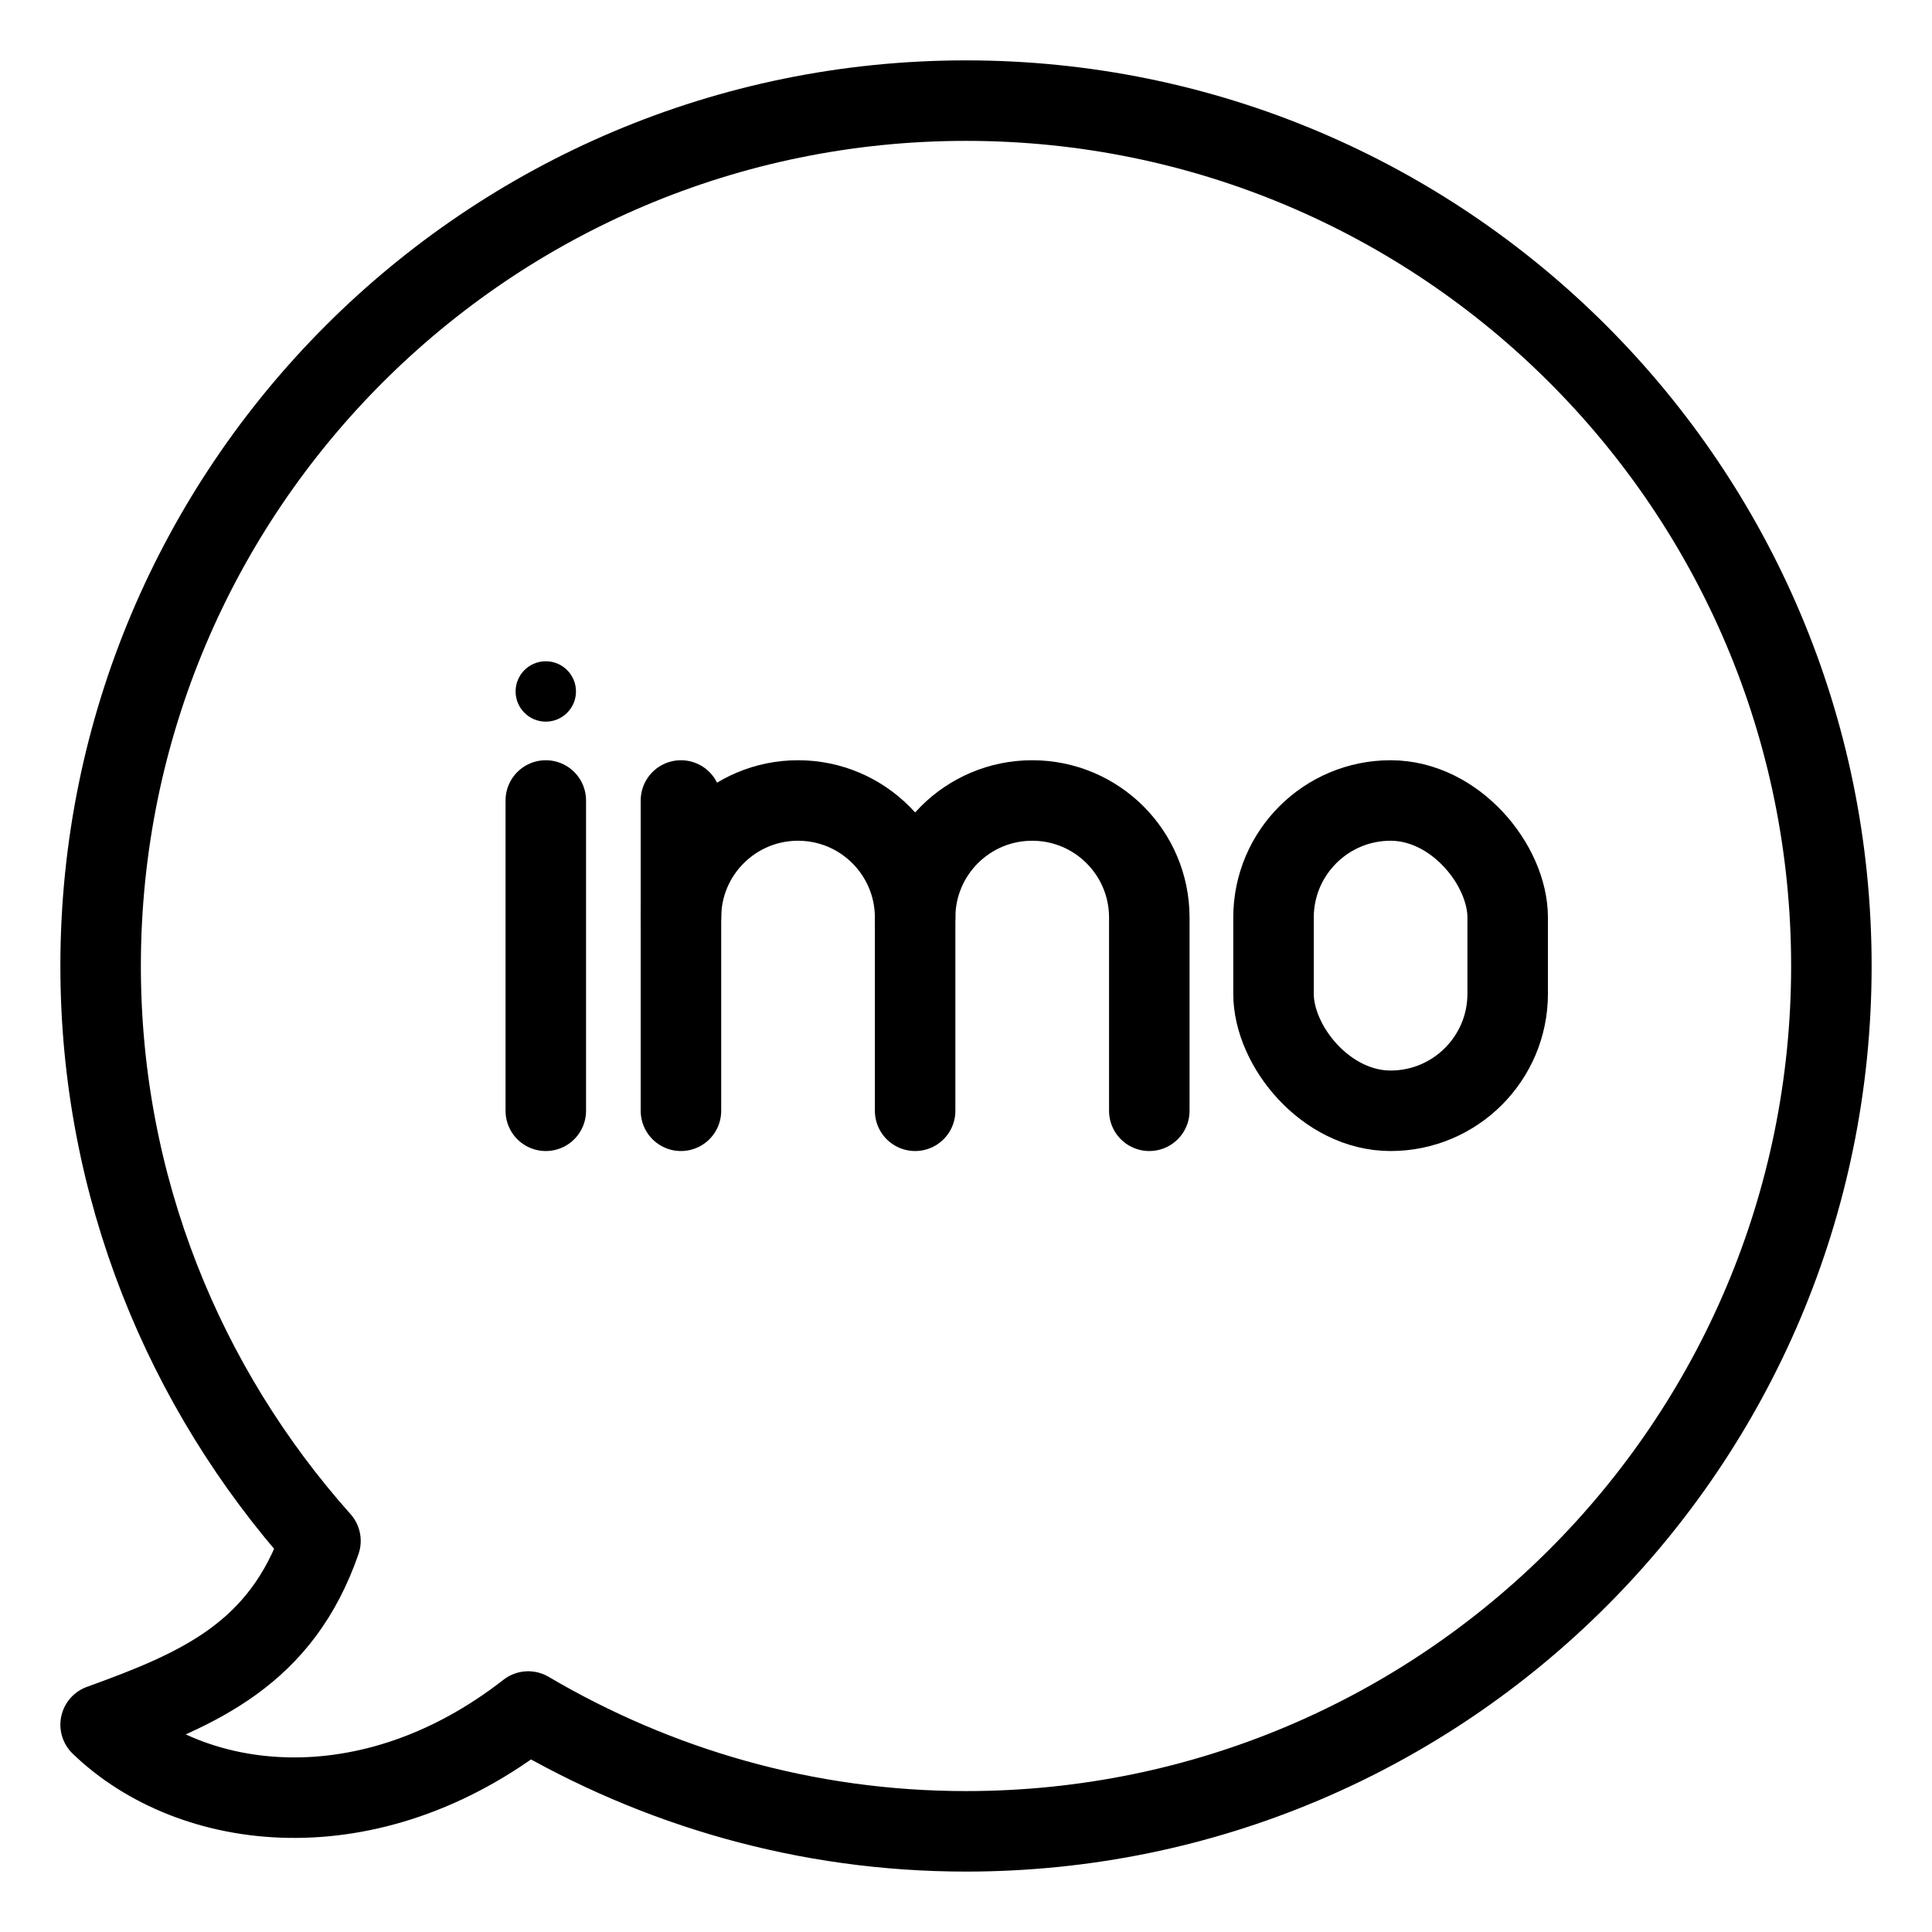<?xml version="1.0" encoding="UTF-8"?><svg id="b" xmlns="http://www.w3.org/2000/svg" viewBox="0 0 48 48"><defs><style>.c{stroke-width:2px;fill:#000;}.d{stroke-width:2px;fill:none;stroke:#000;stroke-linecap:round;stroke-linejoin:round;}</style></defs><path class="d" d="m24,2.5C12.126,2.5,2.5,12.126,2.5,24c0,5.49,2.075,10.484,5.462,14.283-.971,2.801-2.993,3.675-5.462,4.567,2.26,2.181,6.668,2.759,10.623-.328,3.194,1.88,6.903,2.977,10.877,2.977,11.874,0,21.5-9.626,21.5-21.5S35.874,2.5,24,2.5Z"/><g><rect class="d" x="31.64" y="19.888" width="5.818" height="7.709" rx="2.909" ry="2.909"/><g><path class="d" d="m16.918,22.797c0-1.607,1.302-2.909,2.909-2.909h0c1.607,0,2.909,1.302,2.909,2.909v4.8"/><line class="d" x1="16.918" y1="19.888" x2="16.918" y2="27.597"/><path class="d" d="m22.736,22.797c0-1.607,1.302-2.909,2.909-2.909h0c1.607,0,2.909,1.302,2.909,2.909v4.8"/></g><g><circle class="c" cx="13.56" cy="17.179" r=".75"/><line class="d" x1="13.56" y1="19.888" x2="13.56" y2="27.597"/></g></g></svg>